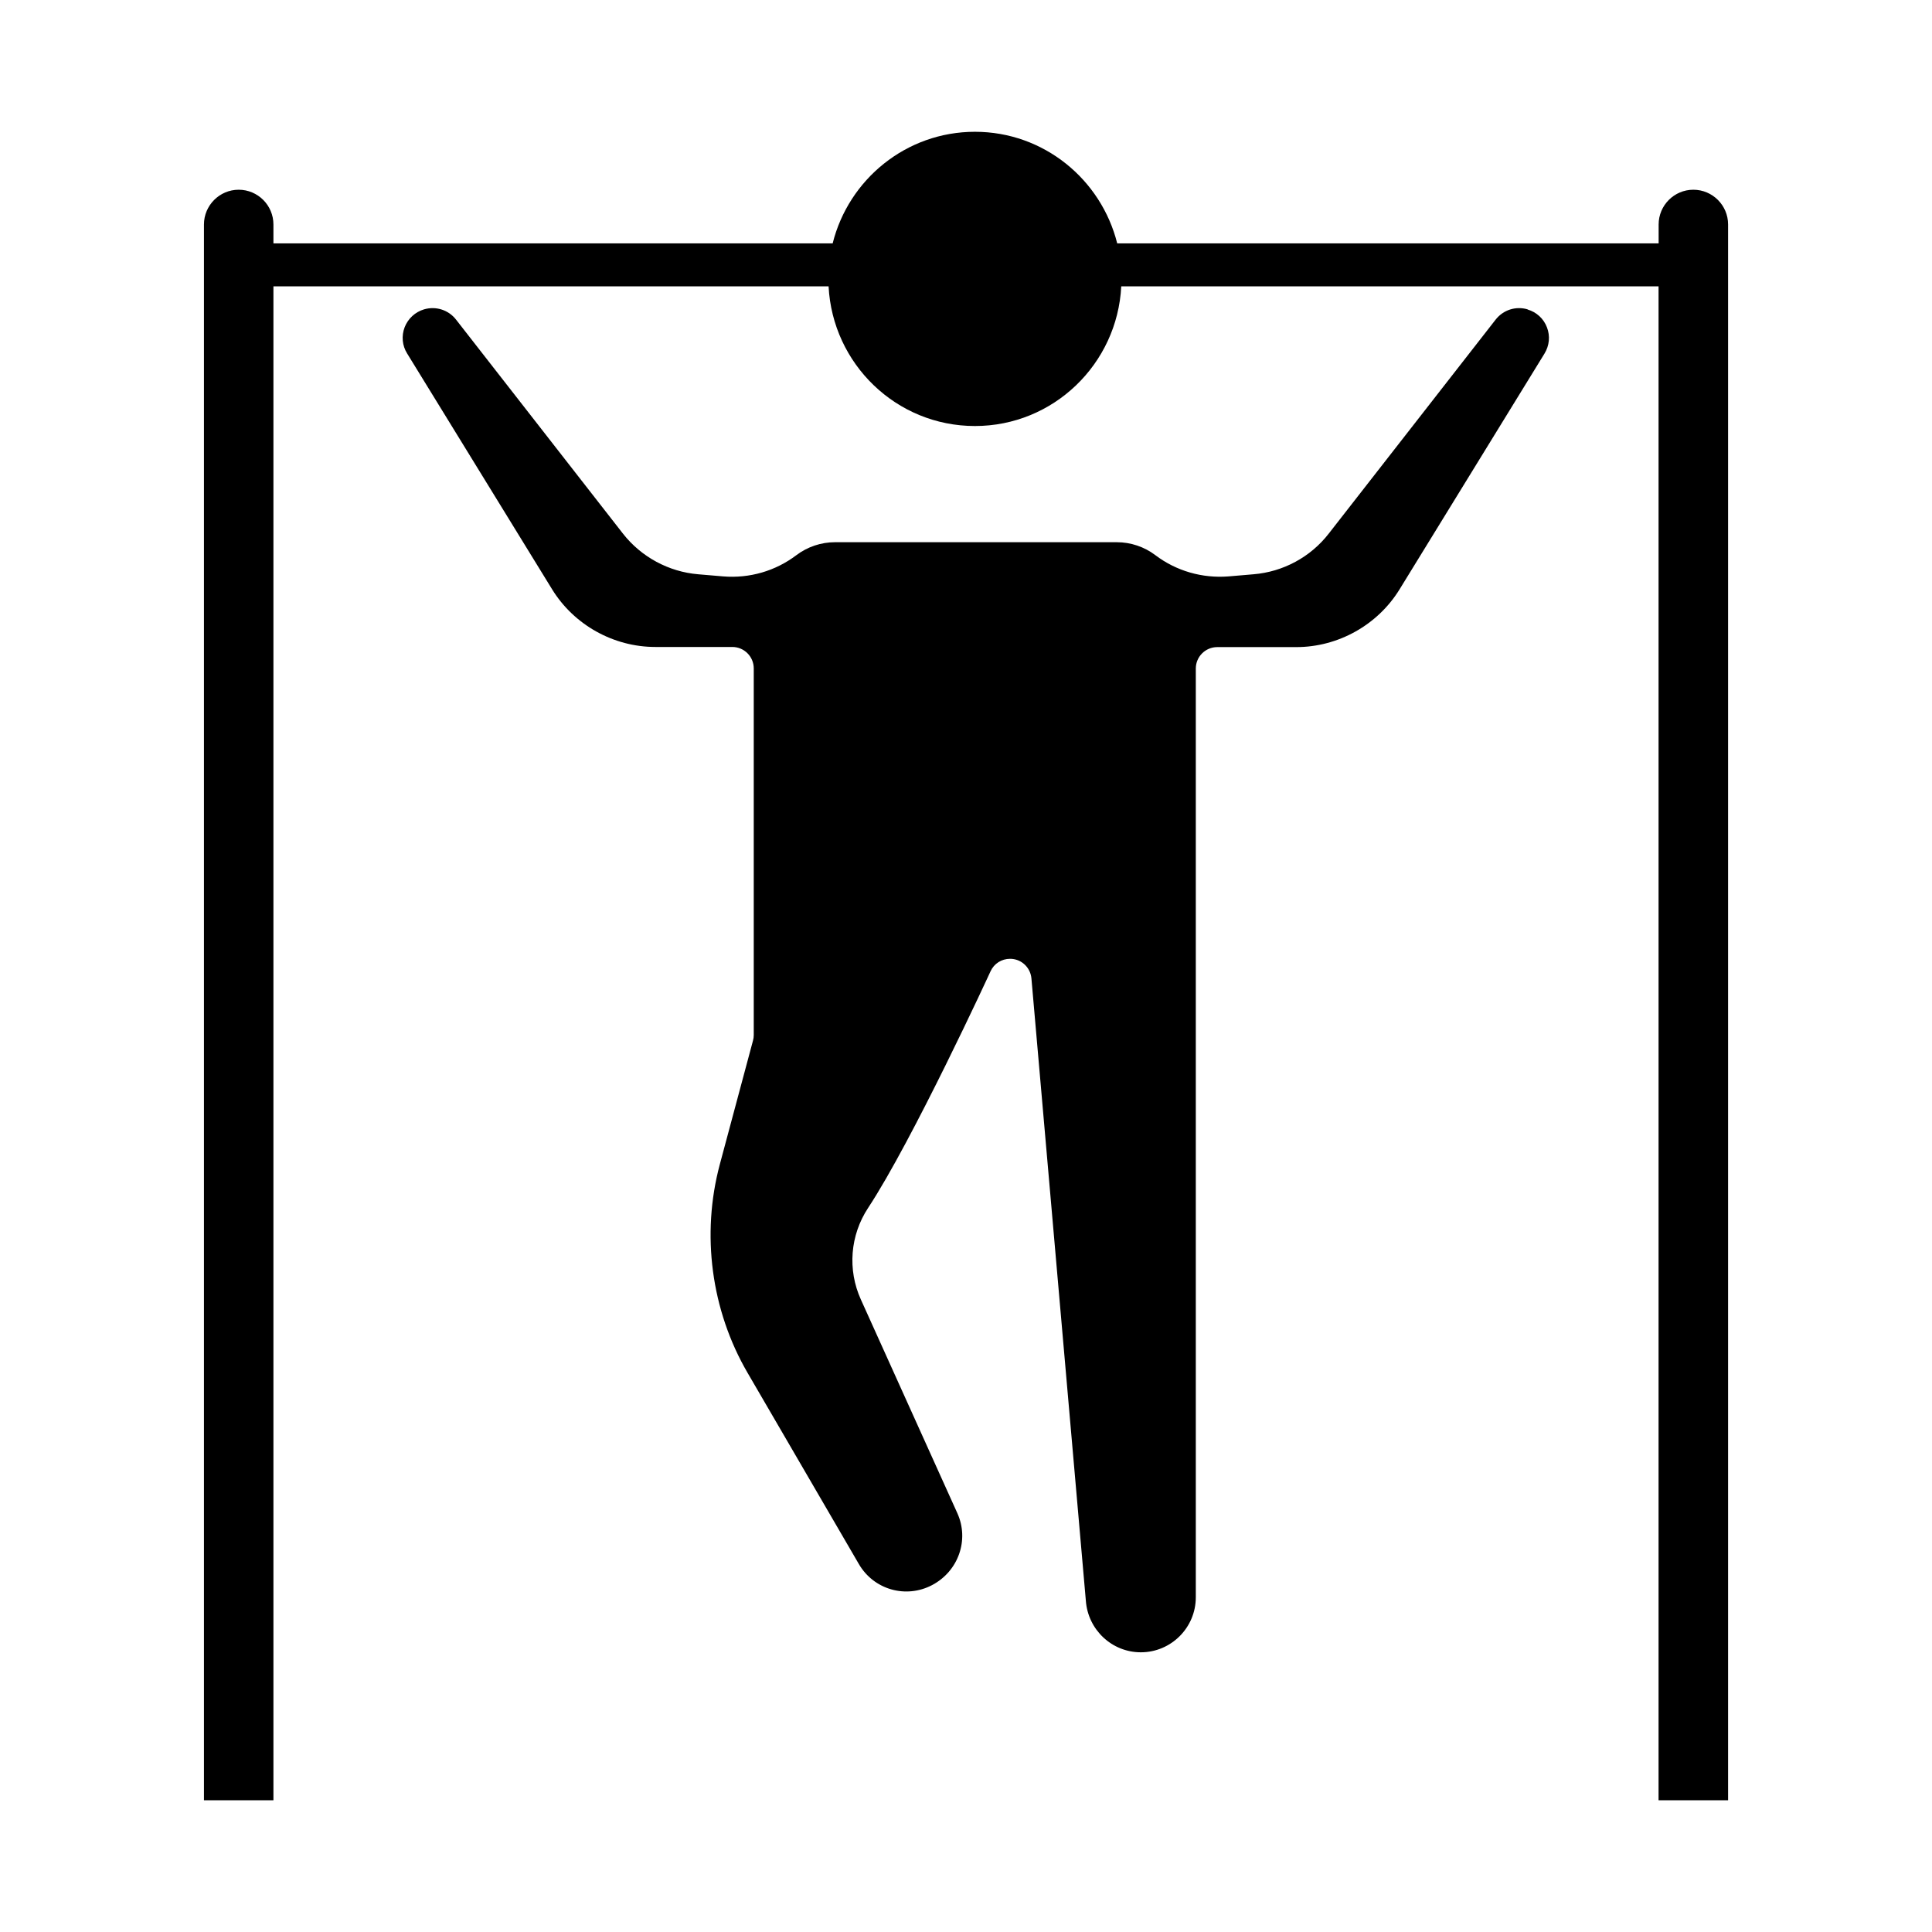 <?xml version="1.0" encoding="UTF-8"?>
<svg width="128pt" height="128pt" version="1.1" viewBox="0 0 128 128" xmlns="http://www.w3.org/2000/svg">
 <g>
  <path d="m101.21 20.496c-0.781-0.23-1.613 0.031-2.121 0.68l-11.059 14.18c-1.203 1.551-3.023 2.531-4.981 2.691l-1.656 0.141c-1.738 0.137-3.461-0.355-4.852-1.41-0.727-0.551-1.629-0.855-2.547-0.855h-18.68c-0.914 0-1.82 0.305-2.547 0.855-1.391 1.055-3.106 1.551-4.852 1.41l-1.66-0.141c-1.953-0.164-3.769-1.145-4.981-2.691l-11.059-14.18c-0.5-0.645-1.34-0.91-2.121-0.68-0.59 0.176-1.059 0.609-1.285 1.184-0.219 0.578-0.164 1.215 0.164 1.738l9.605 15.625c1.449 2.356 4.066 3.82 6.836 3.82h5.102c0.785 0 1.422 0.637 1.422 1.422v24.289c0 0.125-0.016 0.246-0.051 0.371l-2.199 8.203c-1.238 4.629-0.574 9.66 1.84 13.805l7.375 12.672c0.984 1.695 3.113 2.305 4.852 1.391 1.754-0.926 2.465-3 1.676-4.754l-6.394-14.16c-0.898-1.984-0.715-4.262 0.477-6.074 2.945-4.469 8.066-15.57 8.113-15.68 0.234-0.512 0.738-0.824 1.289-0.824 0.078 0 0.164 0.004 0.246 0.02 0.637 0.109 1.113 0.637 1.172 1.273l3.606 41.23c0.137 1.93 1.73 3.422 3.641 3.422 2.012 0 3.644-1.637 3.644-3.644v-61.531c0-0.785 0.637-1.422 1.422-1.422h5.238c2.769 0 5.387-1.465 6.836-3.82l9.605-15.625c0.324-0.531 0.387-1.16 0.164-1.738-0.219-0.578-0.691-1.012-1.285-1.184z"/>
  <path d="m112.19 12.57c-1.27 0-2.301 1.035-2.301 2.301v1.254h-35.871c-1.059-4.234-4.863-7.394-9.426-7.394-4.559 0-8.371 3.16-9.426 7.394h-37.051v-1.254c0-1.27-1.035-2.301-2.301-2.301s-2.301 1.035-2.301 2.301v104.4h4.602v-100.3h36.781c0.262 5.141 4.488 9.254 9.695 9.254 5.203 0 9.434-4.109 9.695-9.254h35.598v100.3h4.606v-104.4c0-1.27-1.035-2.301-2.301-2.301z"/>
 </g>
</svg>

